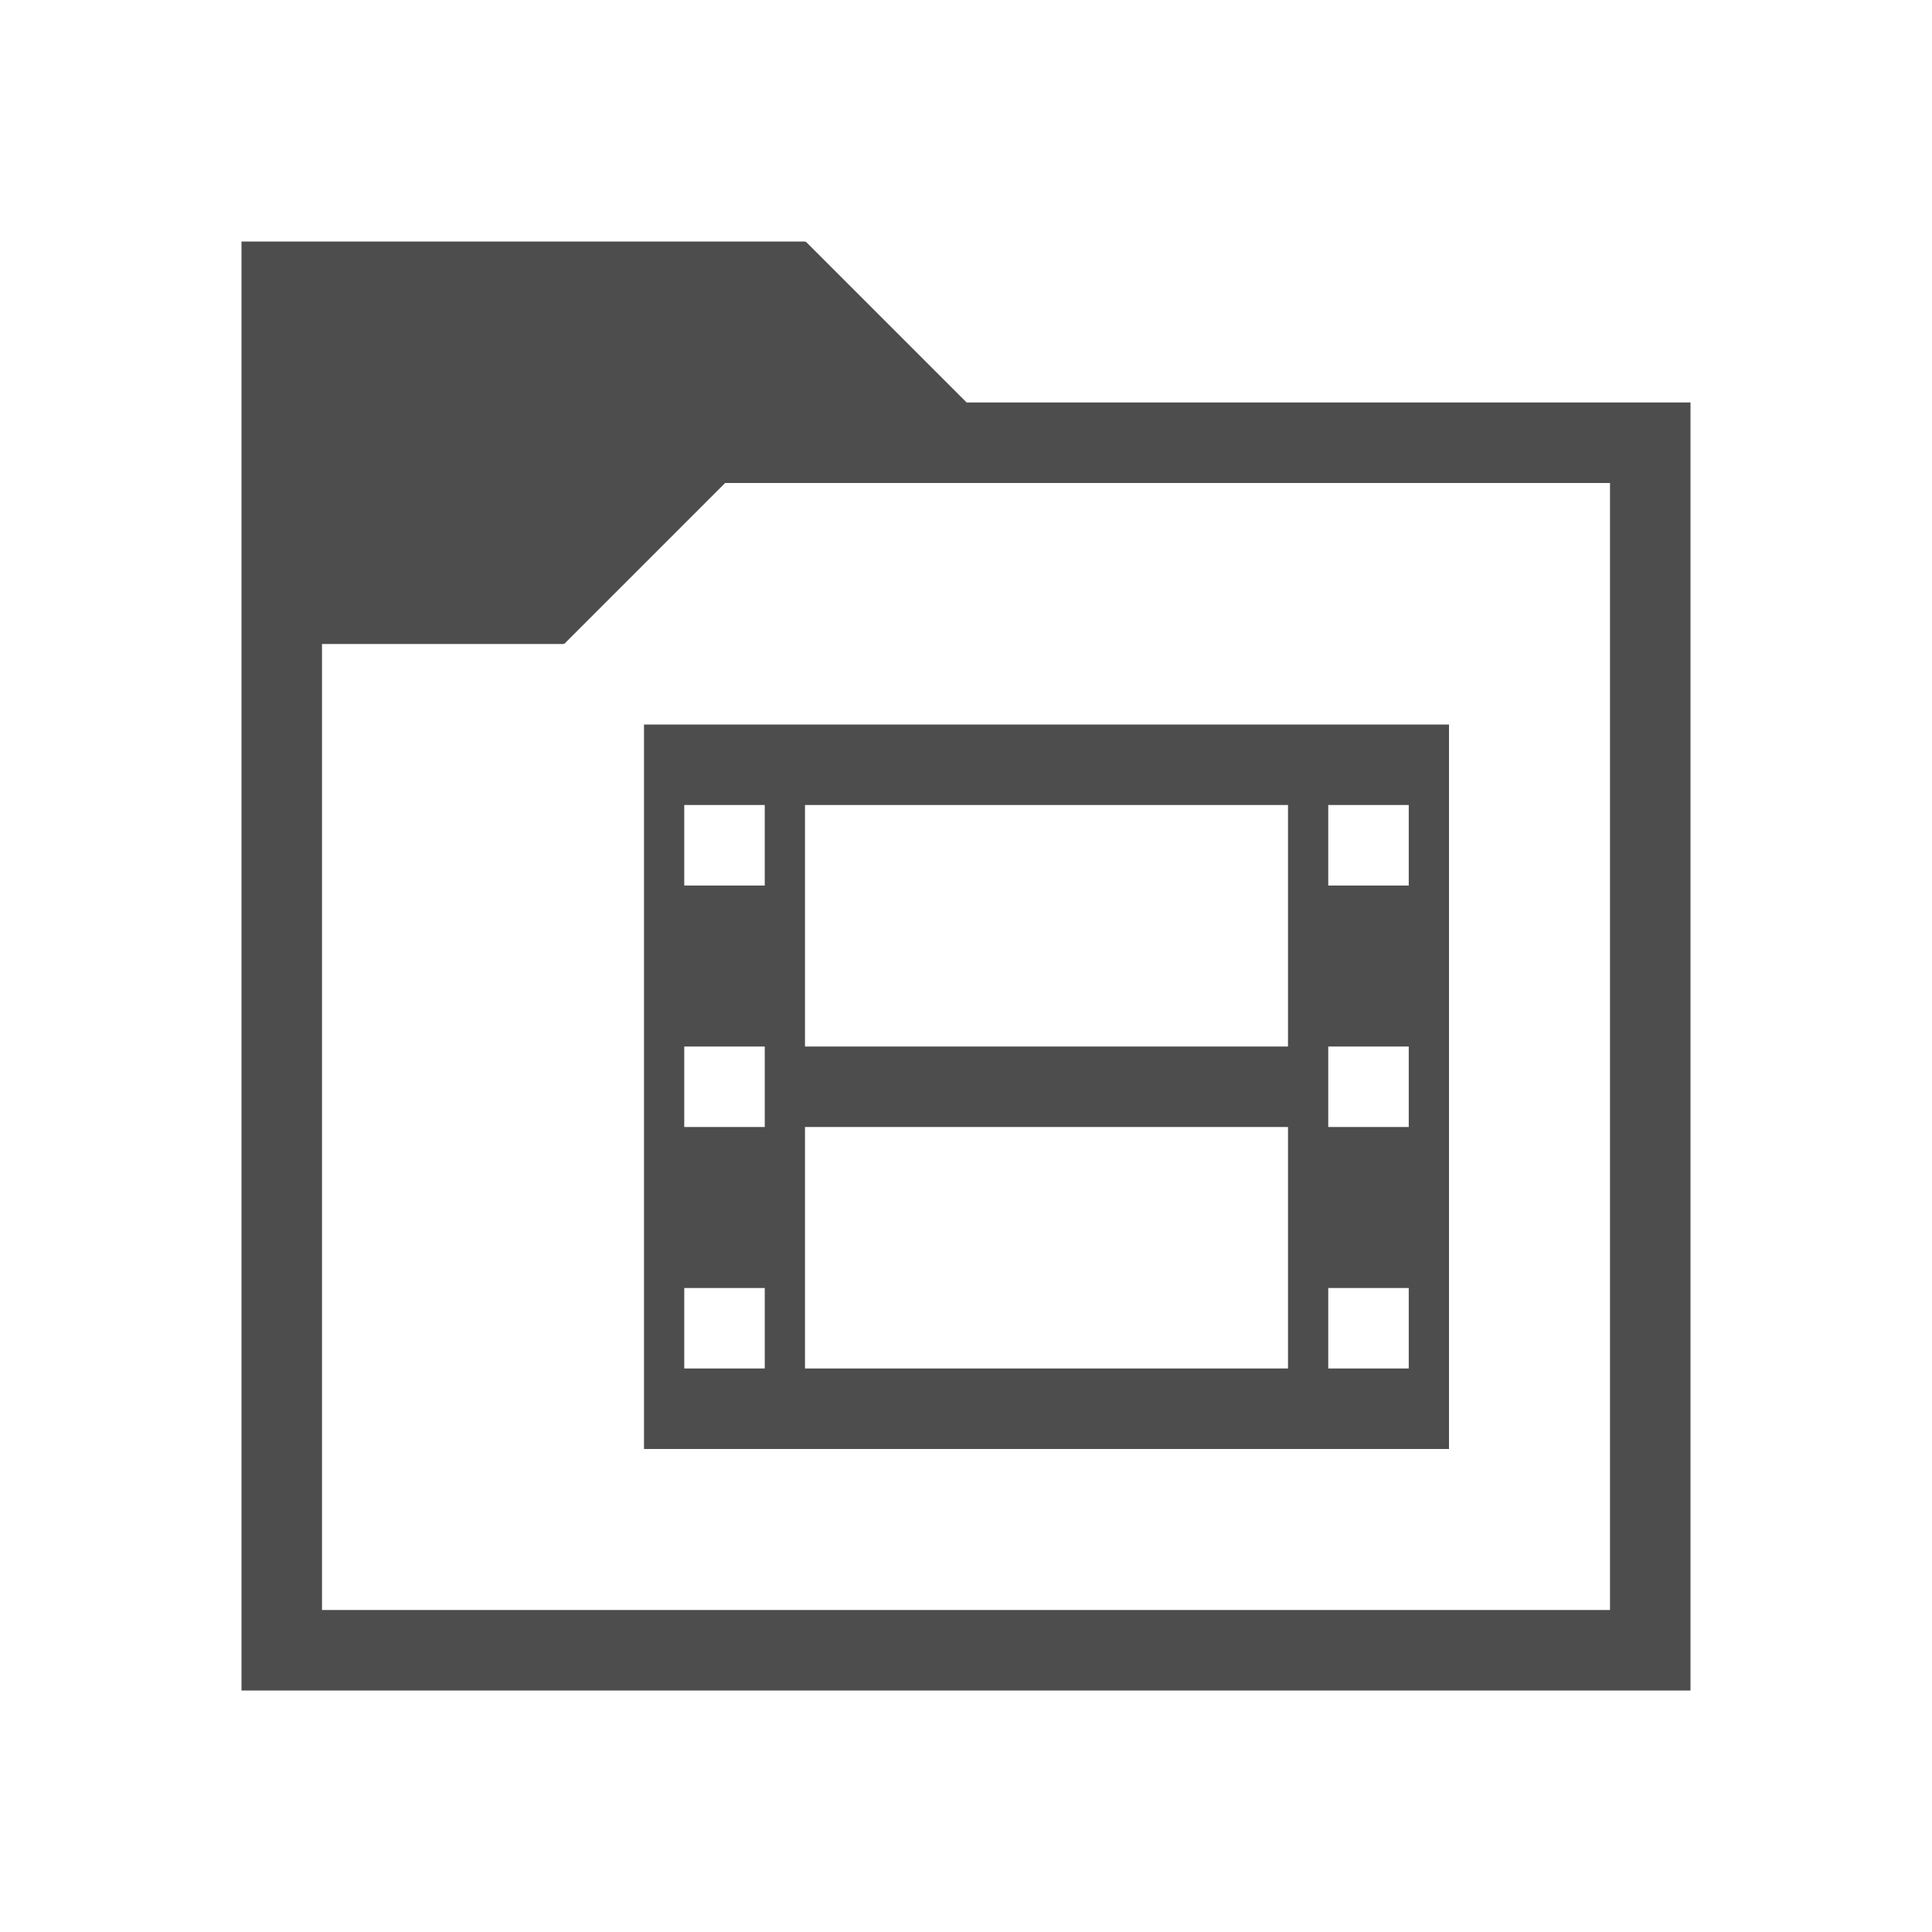 <svg width="24" version="1.1" xmlns="http://www.w3.org/2000/svg" viewBox="0 0 24 24" height="24">
<defs id="defs3051">
<style type="text/css" id="current-color-scheme">
.ColorScheme-Text {
color:#4d4d4d;
}
</style>
</defs>
<path style="fill:currentColor" d="M 3,3 V 21 H 21 V 5 h -8.992 l -2,-2 -0.008,0.008 V 3 Z m 6.008,3 h 10.992 v 14 h -16 V 8 h 3 V 7.992 l 0.008,0.008 z M 8,9 v 9 H 18 V 9 Z m 0.5,1 h 1 v 1 h -1 z m 8,0 h 1 v 1 h -1 z M 10,10 h 6 v 3 h -6 z m -1.5,3 h 1 v 1 h -1 z m 8,0 h 1 v 1 h -1 z M 10,14 h 6 v 3 h -6 z m -1.5,2 h 1 v 1 h -1 z m 8,0 h 1 v 1 h -1 z" class="ColorScheme-Text"/>
</svg>
